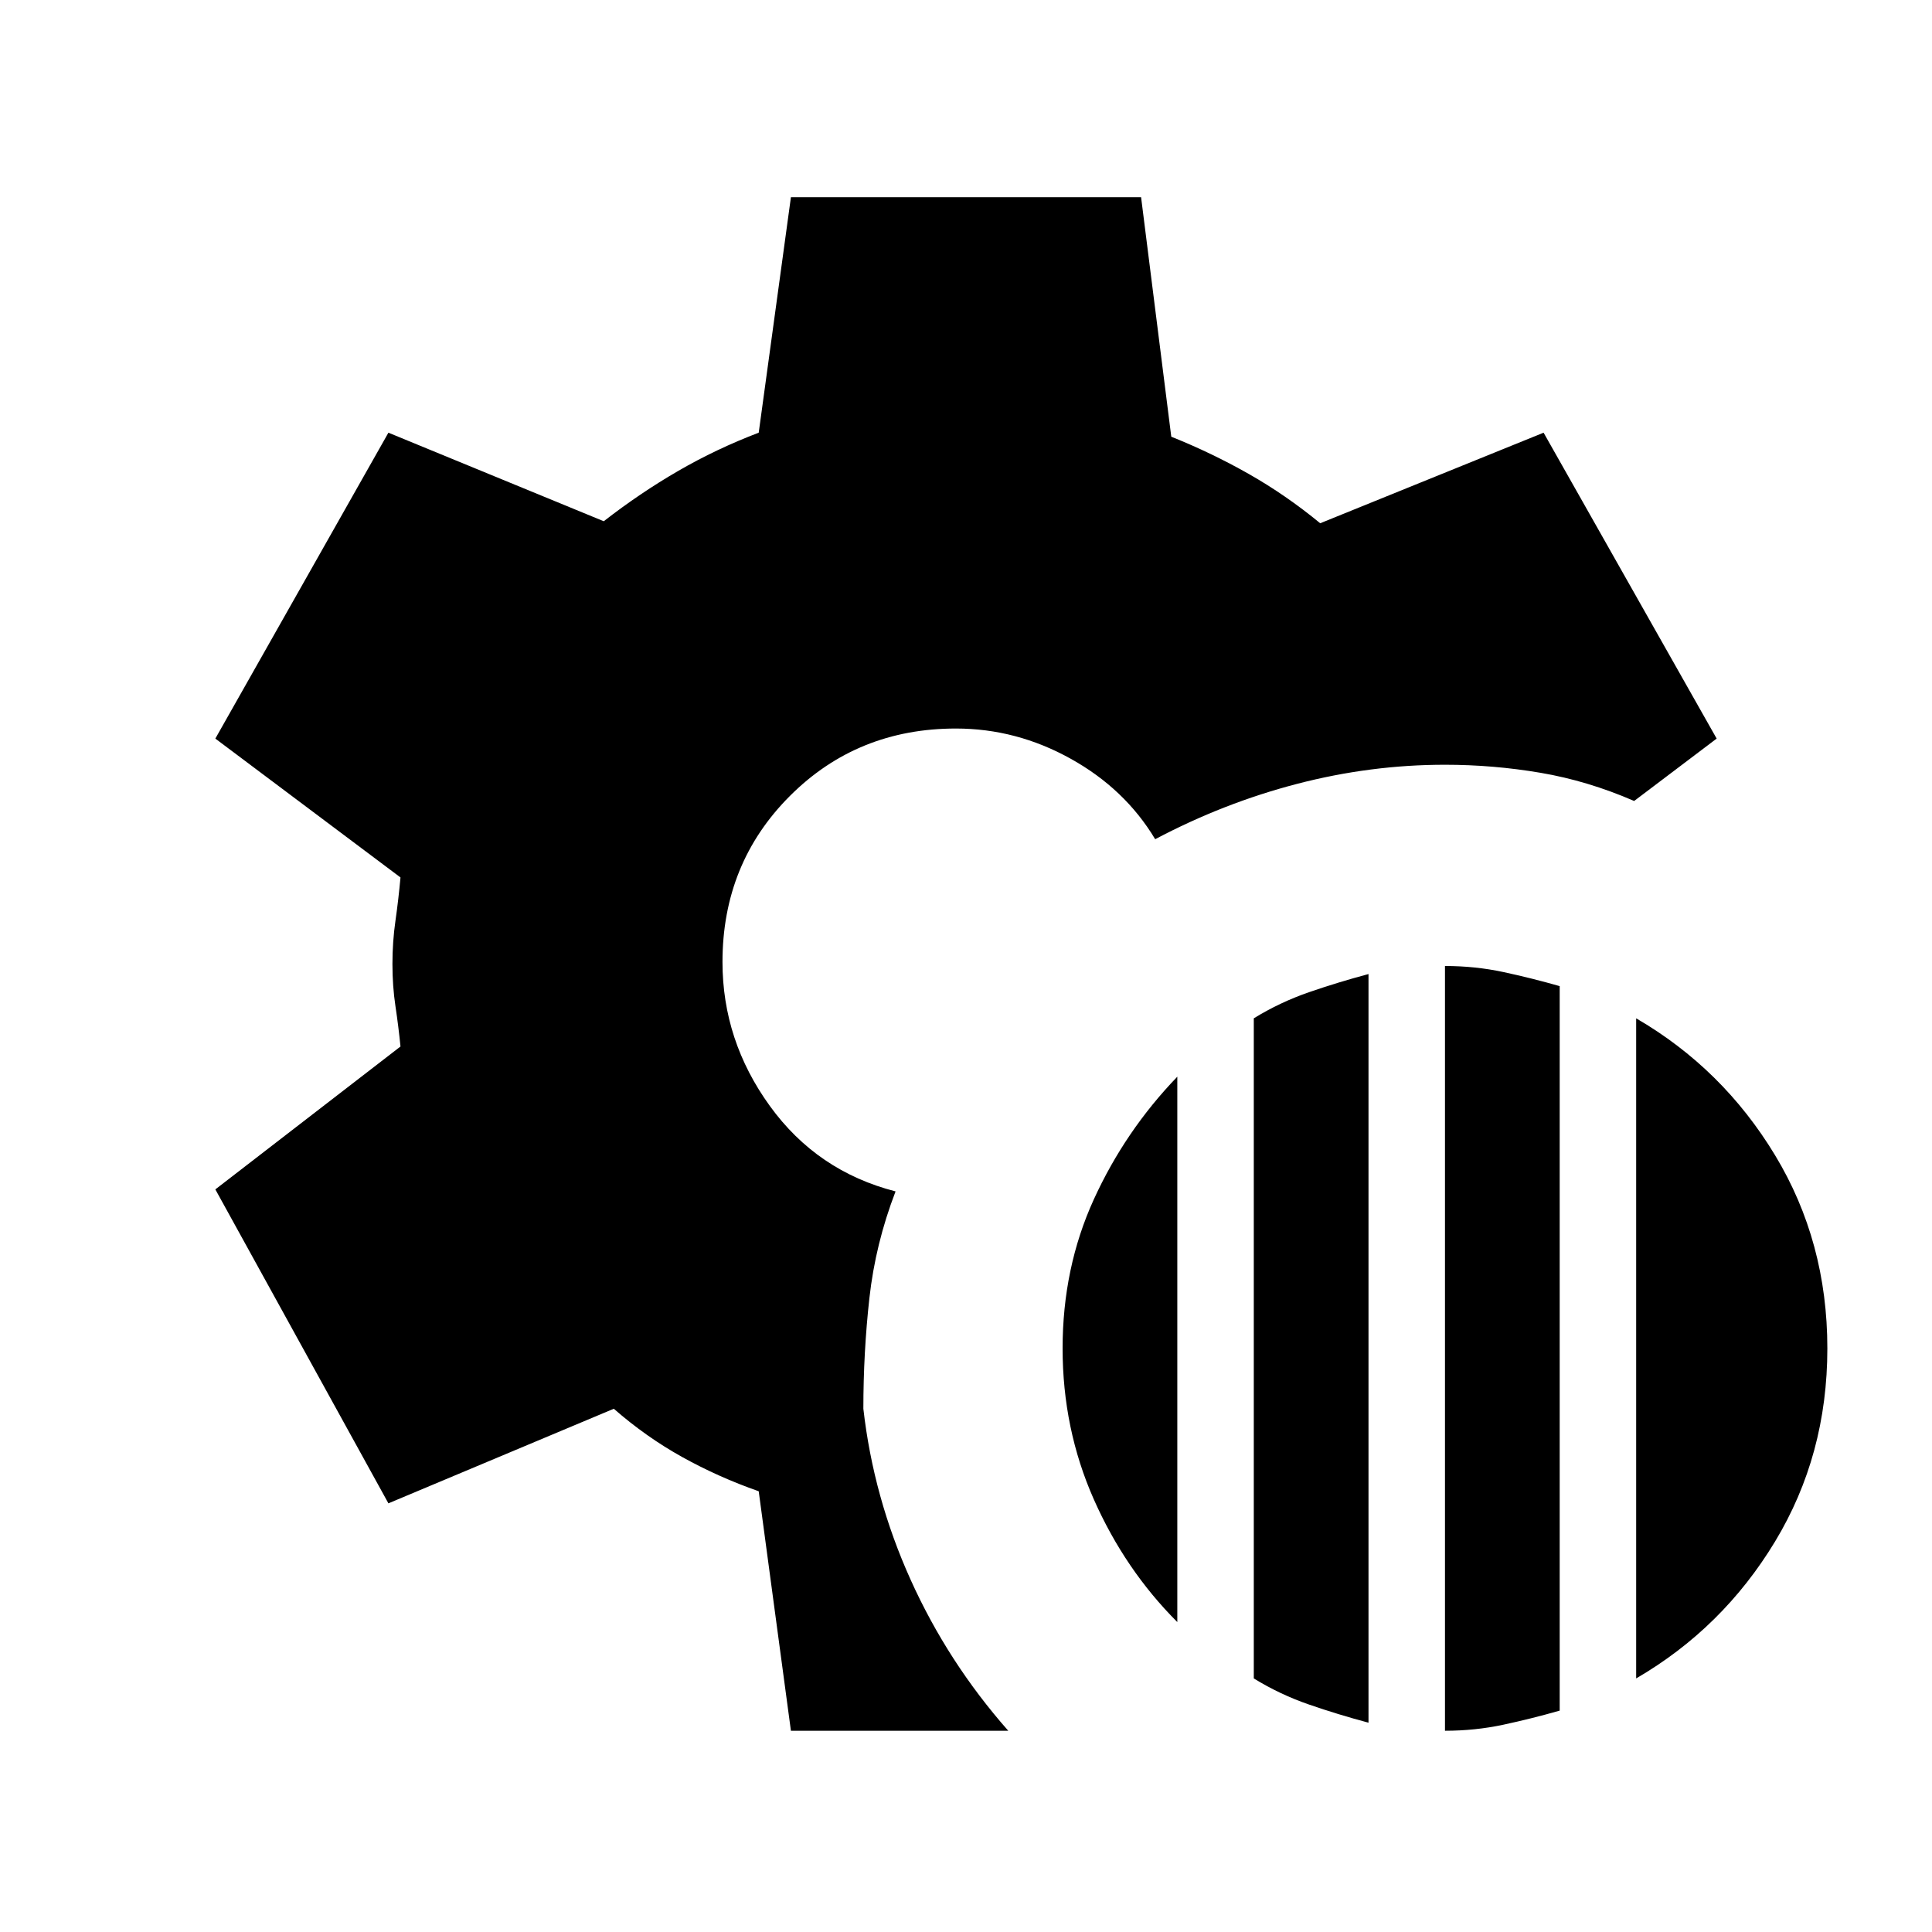 <svg xmlns="http://www.w3.org/2000/svg" height="24" viewBox="0 -960 960 960" width="24"><path d="M718-100v-380q15 0 29 3t28 7v360q-14 4-28 7t-29 3Zm-95-26v-328q13-8 27.5-13t29.5-9v372q-15-4-29.5-9T623-126Zm190 0v-328q43 25 69 68t26 96q0 53-26 96t-69 68Zm-228-28q-26-26-41.5-61T528-290q0-40 15.5-74t41.5-61v271Zm-192 54-16-119q-20-7-38-17t-34-24l-112 47-86-156 92-71q-1-10-2.5-20t-1.5-21q0-11 1.5-21.5T199-524l-92-69 86-152 107 44q18-14 37-25t40-19l16-117h174l15 119q20 8 38.5 18.5T656-700l111-45 86 152-41 31q-23-10-46.5-14t-47.5-4q-37 0-73.5 9.5T574-543q-15-25-42-40t-57-15q-49 0-82.5 33.5T359-482q0 39 23.5 71.5T445-368q-10 26-13 53t-3 55q5 44 23.5 85t48.5 75H393Z"/></svg>